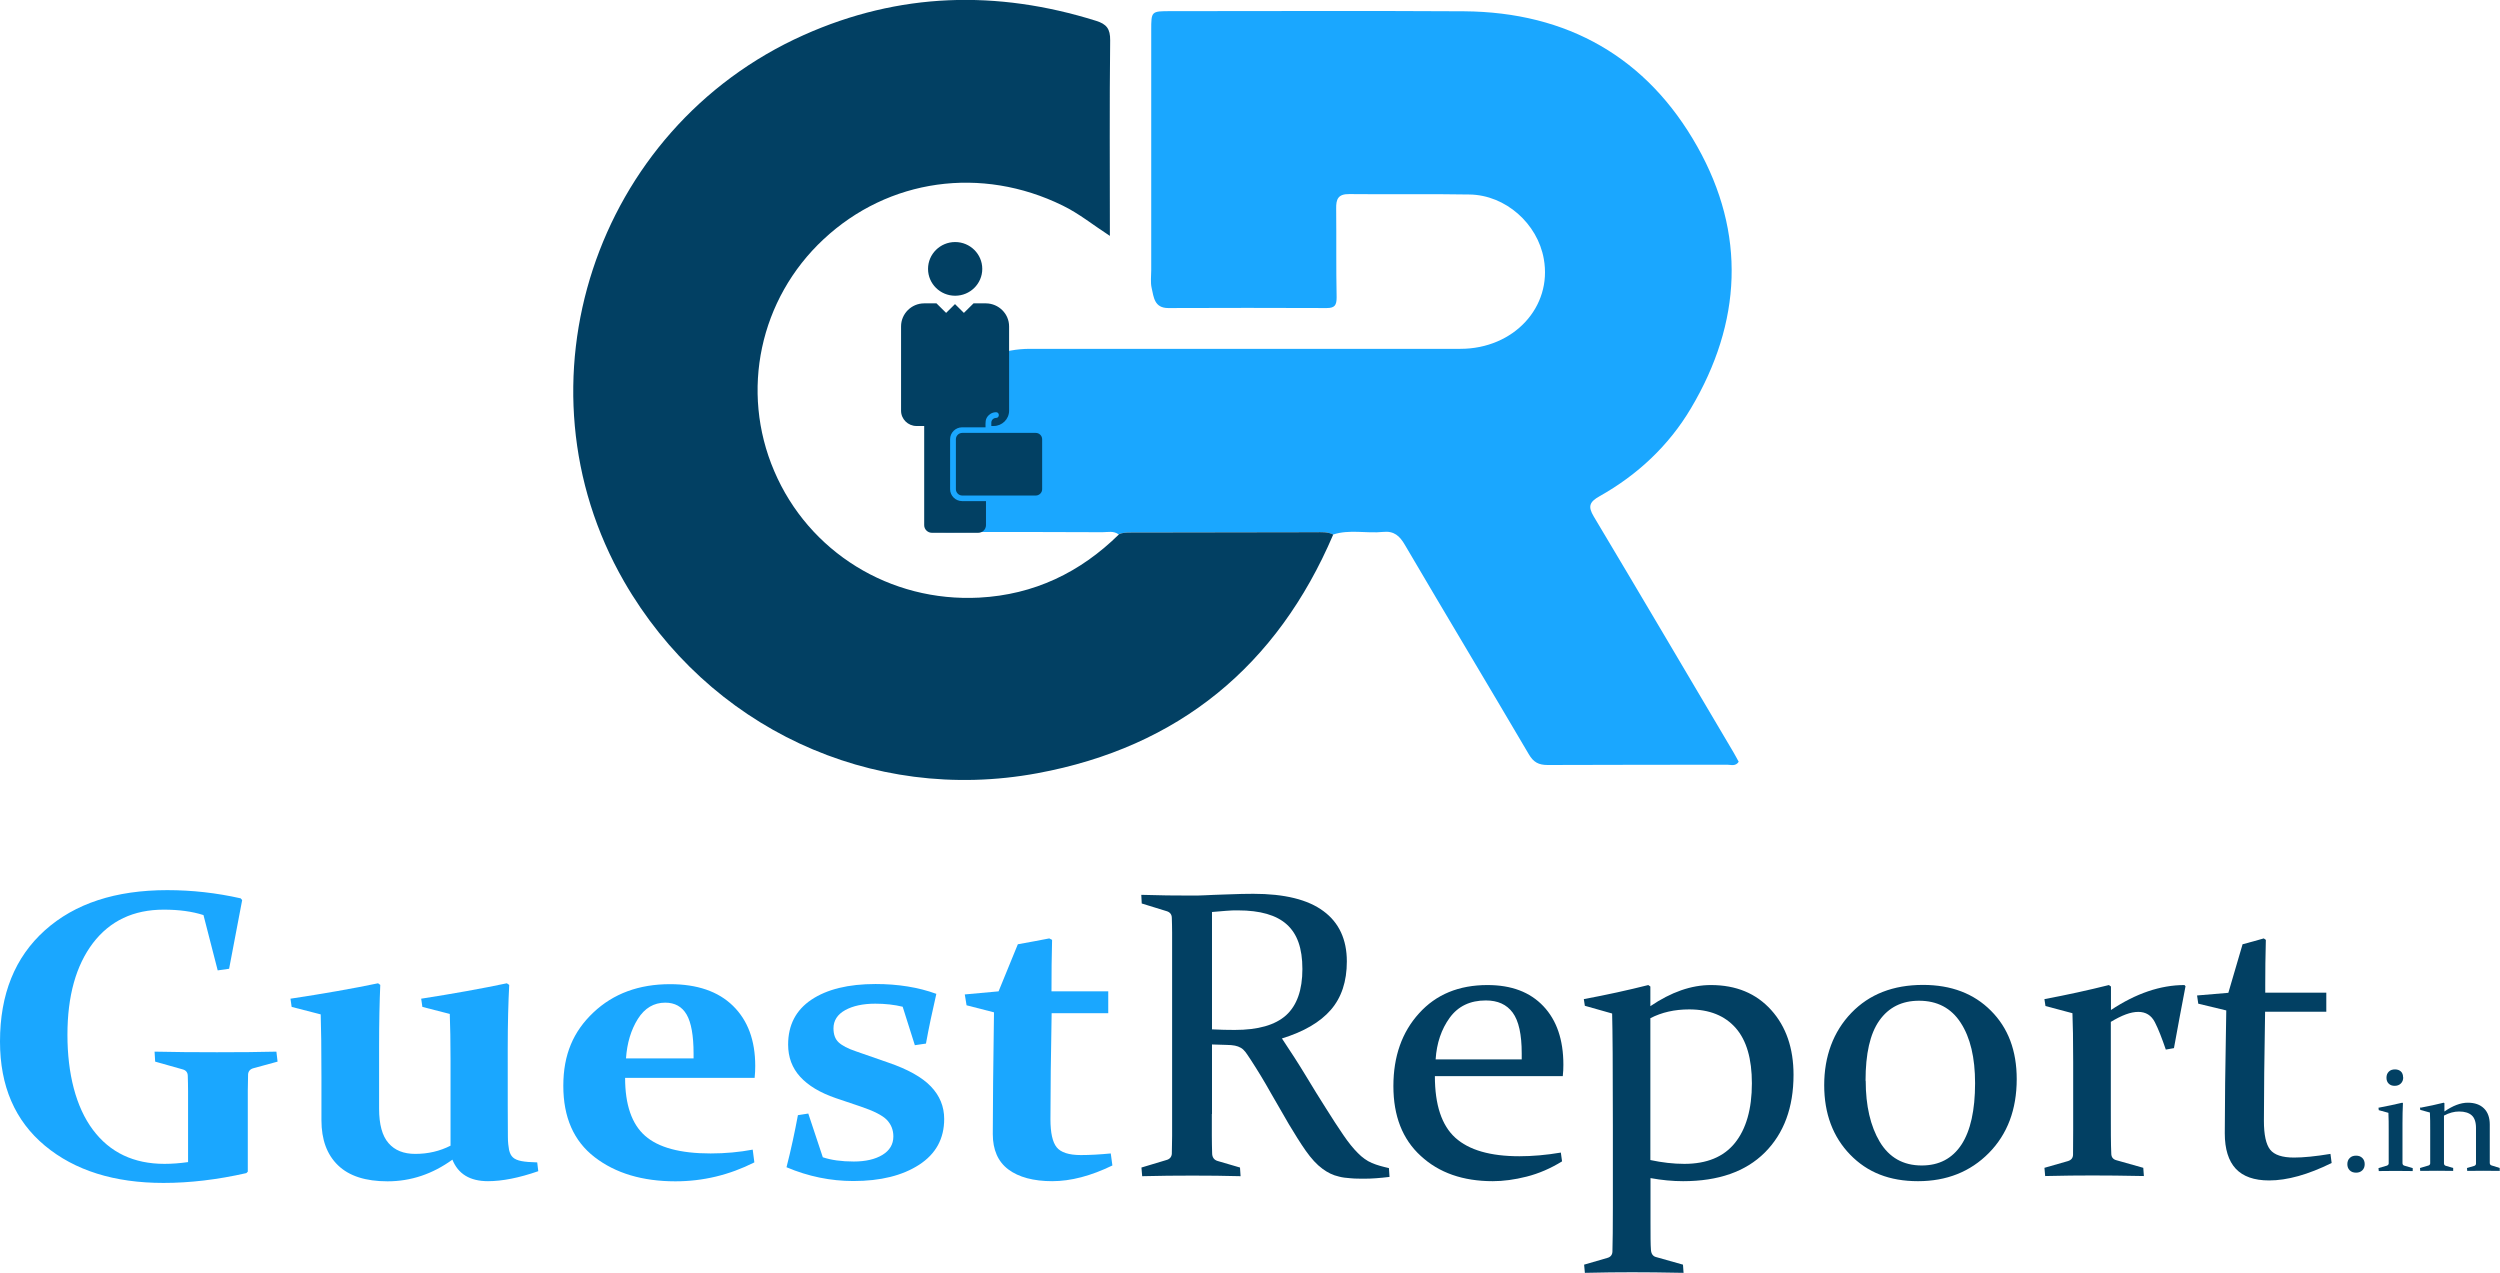 <svg width="163" height="83" viewBox="0 0 163 83" fill="none" xmlns="http://www.w3.org/2000/svg">
<g clip-path="url(#clip0_67_928)">
<path d="M72.934 34.843C72.605 34.594 72.229 34.7 71.881 34.7C68.499 34.69 65.117 34.671 61.735 34.7C61.087 34.7 60.894 34.499 60.904 33.887C60.933 32.136 60.885 30.386 60.933 28.636C61.029 25.221 63.687 22.744 67.156 22.744C76.509 22.744 85.863 22.754 95.216 22.744C98.704 22.744 101.217 20.009 100.656 16.881C100.25 14.576 98.163 12.721 95.825 12.682C93.206 12.635 90.588 12.682 87.969 12.654C87.225 12.644 87.109 13.008 87.119 13.601C87.138 15.533 87.109 17.465 87.148 19.387C87.148 19.894 87.032 20.085 86.5 20.085C83.061 20.066 79.611 20.076 76.171 20.085C75.263 20.085 75.224 19.378 75.089 18.785C75.002 18.412 75.06 18 75.06 17.608C75.06 12.396 75.06 7.173 75.06 1.961C75.06 0.727 75.06 0.727 76.345 0.727C82.713 0.727 89.08 0.698 95.448 0.736C102.212 0.784 107.401 3.759 110.667 9.564C113.855 15.227 113.566 21.032 110.251 26.618C108.812 29.047 106.773 30.96 104.289 32.356C103.623 32.729 103.526 33.026 103.913 33.676C106.966 38.784 109.981 43.91 113.015 49.037C113.14 49.247 113.247 49.458 113.363 49.668C113.16 49.984 112.851 49.859 112.609 49.859C108.705 49.869 104.811 49.859 100.907 49.878C100.318 49.878 99.98 49.697 99.68 49.18C97.004 44.628 94.279 40.094 91.602 35.532C91.264 34.948 90.897 34.604 90.172 34.681C89.09 34.795 87.988 34.499 86.916 34.853C86.549 34.661 86.153 34.69 85.756 34.7C81.746 34.7 77.736 34.719 73.726 34.719C73.446 34.719 73.185 34.719 72.924 34.843H72.934Z" fill="#1AA7FF"/>
<path d="M72.934 34.843C73.185 34.719 73.456 34.719 73.736 34.719C77.746 34.719 81.756 34.7 85.766 34.7C86.162 34.7 86.558 34.661 86.926 34.853C83.273 43.413 76.847 48.712 67.639 50.414C56.749 52.432 46.149 47.392 40.69 37.913C33.288 25.049 38.757 8.388 52.401 2.286C58.623 -0.497 64.991 -0.67 71.465 1.358C72.142 1.569 72.393 1.875 72.383 2.63C72.335 6.839 72.364 11.056 72.364 15.38C71.282 14.681 70.364 13.926 69.281 13.4C63.996 10.808 57.938 11.64 53.696 15.6C49.531 19.483 48.246 25.499 50.478 30.711C52.729 35.991 58.025 39.272 63.851 38.965C67.417 38.774 70.422 37.33 72.944 34.853L72.934 34.843Z" fill="#024063"/>
<path fill-rule="evenodd" clip-rule="evenodd" d="M60.257 19.779C59.425 19.779 58.749 20.458 58.749 21.281V26.78C58.749 27.326 59.203 27.775 59.754 27.775H60.257V34.241C60.257 34.518 60.488 34.738 60.759 34.738H63.783C64.064 34.738 64.286 34.508 64.286 34.241V32.672H62.73C62.295 32.672 61.947 32.318 61.947 31.897V28.636C61.947 28.206 62.305 27.861 62.73 27.861H64.257C64.257 27.555 64.218 27.316 64.46 27.077C64.585 26.953 64.75 26.876 64.943 26.876C65.184 26.876 65.184 27.249 64.943 27.249C64.779 27.249 64.634 27.383 64.634 27.555V27.775H64.788C65.339 27.775 65.793 27.326 65.793 26.78V21.281C65.793 20.458 65.117 19.789 64.286 19.779H63.474L62.846 20.401L62.266 19.827L61.687 20.401L61.059 19.779H60.247H60.257ZM62.276 15.781C63.252 15.781 64.044 16.566 64.044 17.532C64.044 18.498 63.252 19.282 62.276 19.282C61.3 19.282 60.508 18.498 60.508 17.532C60.508 16.566 61.3 15.781 62.276 15.781Z" fill="#024063"/>
<path d="M67.532 28.225H62.74C62.518 28.225 62.324 28.406 62.324 28.636V31.897C62.324 32.117 62.508 32.309 62.74 32.309H67.532C67.755 32.309 67.948 32.127 67.948 31.897V28.636C67.948 28.416 67.764 28.225 67.532 28.225Z" fill="#024063"/>
<path d="M14.938 63.163L14.194 63.269L13.267 59.663C12.523 59.424 11.663 59.309 10.677 59.309C8.706 59.309 7.17 60.036 6.059 61.49C4.957 62.943 4.397 64.933 4.397 67.467C4.397 70.002 4.947 72.183 6.059 73.665C7.17 75.148 8.725 75.884 10.726 75.884C11.199 75.884 11.711 75.846 12.262 75.769V72.326C12.262 71.886 12.262 71.494 12.262 71.14C12.262 70.786 12.252 70.451 12.243 70.155C12.243 69.925 12.127 69.782 11.914 69.725L10.117 69.218L10.078 68.567C11.325 68.596 12.687 68.606 14.146 68.606C15.605 68.606 16.939 68.596 18.021 68.567L18.098 69.218L16.523 69.648C16.311 69.706 16.195 69.839 16.175 70.04C16.175 70.385 16.156 70.748 16.156 71.102C16.156 71.465 16.156 71.858 16.156 72.269V76.391L16.059 76.487C14.165 76.917 12.368 77.127 10.658 77.127C7.45 77.127 4.87 76.314 2.928 74.698C0.976 73.072 0 70.815 0 67.907C0 64.818 0.976 62.408 2.928 60.657C4.88 58.907 7.537 58.037 10.909 58.037C12.533 58.037 14.127 58.219 15.692 58.572L15.789 58.687L14.938 63.163Z" fill="#1AA7FF"/>
<path d="M29.5 75.607C28.205 76.544 26.795 77.022 25.268 77.022C23.838 77.022 22.765 76.678 22.041 75.98C21.316 75.281 20.958 74.306 20.958 73.034V70.26C20.958 68.395 20.939 67.018 20.91 66.138L19.016 65.65L18.939 65.115C21.094 64.789 22.997 64.455 24.649 64.11L24.794 64.216C24.746 65.306 24.717 66.654 24.717 68.252V72.278C24.717 73.311 24.92 74.067 25.335 74.535C25.741 75.004 26.321 75.234 27.075 75.234C27.916 75.234 28.679 75.052 29.375 74.698V69.132C29.375 67.907 29.355 66.903 29.326 66.109L27.539 65.65L27.461 65.115C29.549 64.789 31.413 64.455 33.046 64.11L33.201 64.216C33.143 65.335 33.104 66.702 33.104 68.338C33.104 71.504 33.104 73.436 33.114 74.134C33.114 74.478 33.153 74.765 33.191 74.975C33.24 75.186 33.317 75.349 33.443 75.463C33.568 75.578 33.752 75.654 33.993 75.702C34.235 75.75 34.583 75.779 35.027 75.788L35.095 76.362C33.829 76.802 32.737 77.013 31.819 77.013C30.64 77.013 29.867 76.544 29.491 75.597L29.5 75.607Z" fill="#1AA7FF"/>
<path d="M49.183 75.788C47.55 76.611 45.84 77.022 44.033 77.022C41.888 77.022 40.129 76.496 38.767 75.444C37.404 74.392 36.728 72.843 36.728 70.796C36.728 68.749 37.385 67.247 38.689 66.014C39.994 64.78 41.666 64.168 43.685 64.168C45.453 64.168 46.825 64.636 47.792 65.583C48.758 66.53 49.241 67.831 49.241 69.495C49.241 69.744 49.231 70.011 49.202 70.279H40.757C40.757 72.03 41.192 73.292 42.062 74.057C42.931 74.822 44.352 75.205 46.333 75.205C47.289 75.205 48.207 75.119 49.077 74.956L49.183 75.779V75.788ZM45.221 69.017V68.701C45.221 67.515 45.067 66.664 44.767 66.147C44.468 65.631 43.994 65.373 43.376 65.373C42.632 65.373 42.033 65.727 41.588 66.434C41.144 67.142 40.883 68.003 40.815 69.007H45.231L45.221 69.017Z" fill="#1AA7FF"/>
<path d="M58.865 65.641C58.314 65.507 57.715 65.44 57.068 65.44C56.266 65.44 55.609 65.583 55.106 65.861C54.604 66.138 54.343 66.54 54.343 67.047C54.343 67.439 54.449 67.745 54.672 67.955C54.894 68.166 55.271 68.367 55.812 68.548L57.928 69.285C59.184 69.715 60.112 70.231 60.691 70.834C61.271 71.437 61.561 72.144 61.561 72.957C61.561 74.239 61.02 75.234 59.928 75.942C58.836 76.649 57.416 77.003 55.638 77.003C54.159 77.003 52.7 76.707 51.28 76.104C51.58 74.937 51.821 73.799 52.024 72.709L52.7 72.603L53.647 75.454C54.188 75.635 54.855 75.731 55.667 75.731C56.43 75.731 57.058 75.588 57.532 75.301C58.005 75.014 58.247 74.612 58.247 74.096C58.247 73.665 58.102 73.311 57.822 73.015C57.532 72.718 56.962 72.431 56.111 72.144L54.498 71.599C53.464 71.245 52.691 70.777 52.169 70.203C51.647 69.629 51.386 68.931 51.386 68.108C51.386 66.836 51.889 65.861 52.903 65.181C53.918 64.502 55.309 64.158 57.087 64.158C58.546 64.158 59.87 64.368 61.049 64.799C60.788 65.937 60.556 67.018 60.373 68.041L59.648 68.147L58.855 65.641H58.865Z" fill="#1AA7FF"/>
<path d="M68.567 66.061C68.518 68.778 68.489 71.083 68.489 72.977C68.489 73.856 68.624 74.469 68.895 74.803C69.166 75.138 69.687 75.31 70.47 75.31C71.069 75.31 71.717 75.272 72.422 75.205L72.528 75.989C71.127 76.668 69.823 77.013 68.605 77.013C67.388 77.013 66.421 76.754 65.745 76.248C65.069 75.741 64.73 74.966 64.73 73.942C64.73 72.125 64.759 69.486 64.808 66.004L63.02 65.545L62.904 64.837L65.107 64.636L66.363 61.566C67.107 61.432 67.793 61.308 68.412 61.184L68.596 61.279C68.567 62.331 68.557 63.45 68.557 64.636H72.258V66.061H68.557H68.567Z" fill="#1AA7FF"/>
<path d="M79.012 72.632C79.012 73.158 79.012 73.627 79.012 74.048C79.012 74.469 79.022 74.842 79.031 75.186C79.031 75.454 79.157 75.626 79.379 75.693L80.848 76.123L80.886 76.688C79.843 76.659 78.79 76.649 77.746 76.649C76.702 76.649 75.591 76.659 74.47 76.688L74.422 76.123L76.045 75.635C76.268 75.578 76.383 75.434 76.403 75.234C76.403 74.889 76.422 74.497 76.422 74.067C76.422 73.636 76.422 73.158 76.422 72.632V62.025C76.422 61.585 76.422 61.184 76.422 60.82C76.422 60.466 76.412 60.141 76.403 59.854C76.403 59.625 76.287 59.481 76.084 59.414L74.441 58.907L74.412 58.343C75.553 58.381 76.654 58.391 77.746 58.391C77.959 58.391 78.229 58.391 78.558 58.372C78.886 58.352 79.292 58.343 79.756 58.324C80.239 58.305 80.635 58.295 80.954 58.285C81.273 58.285 81.524 58.276 81.717 58.276C83.746 58.276 85.273 58.649 86.288 59.405C87.302 60.151 87.814 61.251 87.814 62.685C87.814 63.986 87.467 65.038 86.771 65.841C86.075 66.645 85.012 67.266 83.582 67.707C84.143 68.548 84.665 69.352 85.138 70.136C85.611 70.92 86.046 71.628 86.462 72.278C86.868 72.929 87.244 73.502 87.583 74C87.921 74.497 88.24 74.889 88.53 75.176C88.674 75.329 88.829 75.454 88.974 75.559C89.119 75.664 89.283 75.76 89.448 75.827C89.612 75.894 89.786 75.961 89.96 76.008C90.143 76.056 90.337 76.114 90.559 76.161L90.597 76.735C89.96 76.812 89.428 76.85 89.003 76.85C88.645 76.85 88.327 76.85 88.046 76.821C87.776 76.802 87.525 76.774 87.312 76.716C87.1 76.668 86.906 76.601 86.732 76.515C86.558 76.429 86.384 76.324 86.22 76.2C85.853 75.932 85.496 75.54 85.138 75.033C84.78 74.526 84.423 73.942 84.036 73.302C83.66 72.661 83.263 71.972 82.848 71.245C82.442 70.518 82.007 69.801 81.553 69.103C81.418 68.892 81.302 68.73 81.215 68.606C81.118 68.481 81.022 68.386 80.906 68.319C80.79 68.252 80.664 68.204 80.519 68.175C80.374 68.147 80.181 68.127 79.949 68.127L79.022 68.099V72.632H79.012ZM79.012 67.114C79.553 67.142 80.046 67.152 80.5 67.152C82.027 67.152 83.138 66.836 83.853 66.195C84.558 65.555 84.916 64.55 84.916 63.182C84.916 61.815 84.578 60.887 83.901 60.275C83.225 59.663 82.162 59.357 80.722 59.357C80.471 59.357 80.21 59.357 79.93 59.386C79.65 59.405 79.34 59.433 79.022 59.462V67.114H79.012Z" fill="#024063"/>
<path d="M101.845 75.722C101.101 76.181 100.328 76.515 99.535 76.716C98.743 76.917 98.009 77.013 97.332 77.013C95.39 77.013 93.825 76.468 92.636 75.368C91.438 74.277 90.849 72.757 90.849 70.815C90.849 68.873 91.409 67.295 92.52 66.071C93.632 64.837 95.12 64.225 96.984 64.225C98.55 64.225 99.758 64.684 100.627 65.602C101.497 66.52 101.932 67.793 101.932 69.418C101.932 69.667 101.922 69.916 101.893 70.165H93.554C93.554 72.039 93.999 73.378 94.888 74.182C95.777 74.985 97.168 75.387 99.062 75.387C99.912 75.387 100.811 75.31 101.767 75.148L101.845 75.712V75.722ZM99.216 69.074V68.682C99.216 67.448 99.023 66.559 98.627 66.023C98.231 65.488 97.651 65.229 96.878 65.229C95.854 65.229 95.071 65.602 94.52 66.358C93.979 67.104 93.67 68.013 93.603 69.074H99.216Z" fill="#024063"/>
<path d="M103.333 65.583L103.265 65.143C104.744 64.866 106.145 64.56 107.469 64.225L107.604 64.321V65.602C108.957 64.684 110.271 64.225 111.546 64.225C113.199 64.225 114.503 64.77 115.479 65.851C116.455 66.932 116.938 68.347 116.938 70.079C116.938 72.211 116.31 73.904 115.063 75.148C113.817 76.391 112.039 77.013 109.739 77.013C109.053 77.013 108.348 76.946 107.613 76.812V79.672C107.613 80.542 107.613 81.154 107.642 81.498C107.662 81.757 107.778 81.919 108 81.967L109.73 82.455L109.768 82.99C108.396 82.962 107.275 82.952 106.406 82.952C105.536 82.952 104.512 82.962 103.333 82.99L103.285 82.455L104.802 82.015C105.014 81.957 105.12 81.814 105.13 81.613C105.149 80.972 105.159 80.016 105.159 78.725V73.407C105.159 69.543 105.14 67.104 105.111 66.081L103.352 65.583H103.333ZM107.604 75.635C108.367 75.798 109.111 75.884 109.817 75.884C111.276 75.884 112.377 75.434 113.112 74.526C113.846 73.617 114.223 72.317 114.223 70.633C114.223 69.036 113.875 67.831 113.17 67.027C112.464 66.224 111.459 65.813 110.135 65.813C109.188 65.813 108.338 66.004 107.604 66.387V75.645V75.635Z" fill="#024063"/>
<path d="M131.49 70.356C131.49 72.345 130.881 73.952 129.673 75.176C128.466 76.4 126.919 77.013 125.055 77.013C123.19 77.013 121.75 76.439 120.629 75.281C119.508 74.124 118.938 72.613 118.938 70.748C118.938 68.883 119.528 67.266 120.706 66.042C121.885 64.818 123.441 64.216 125.383 64.216C127.219 64.216 128.697 64.78 129.809 65.899C130.93 67.018 131.49 68.5 131.49 70.356ZM121.644 70.471C121.644 72.097 121.953 73.426 122.562 74.449C123.18 75.473 124.088 75.989 125.296 75.989C126.427 75.989 127.287 75.54 127.886 74.631C128.475 73.732 128.775 72.393 128.775 70.624C128.775 68.959 128.466 67.649 127.837 66.683C127.219 65.727 126.311 65.248 125.122 65.248C124.001 65.248 123.141 65.679 122.533 66.54C121.924 67.4 121.634 68.711 121.634 70.461L121.644 70.471Z" fill="#024063"/>
<path d="M133.297 65.143C134.766 64.866 136.167 64.56 137.5 64.225L137.635 64.321V65.851C139.268 64.77 140.863 64.225 142.428 64.225L142.496 64.302C142.245 65.602 141.993 66.951 141.742 68.338L141.211 68.433C140.959 67.697 140.727 67.094 140.496 66.645C140.264 66.195 139.906 65.975 139.413 65.975C138.921 65.975 138.341 66.195 137.626 66.626V72.288C137.626 73.646 137.626 74.622 137.655 75.205C137.655 75.444 137.771 75.588 137.983 75.645L139.742 76.142L139.781 76.678C138.408 76.649 137.288 76.64 136.418 76.64C135.548 76.64 134.524 76.649 133.345 76.678L133.297 76.142L134.833 75.702C135.046 75.635 135.152 75.501 135.162 75.301C135.162 74.928 135.171 74.392 135.171 73.694V69.237C135.171 67.812 135.152 66.76 135.123 66.061L133.365 65.593L133.297 65.153V65.143Z" fill="#024063"/>
<path d="M147.685 65.956C147.636 68.902 147.607 71.274 147.607 73.082C147.607 73.99 147.743 74.612 148.013 74.956C148.284 75.301 148.805 75.473 149.569 75.473C150.178 75.473 150.97 75.396 151.946 75.234L152.023 75.827C150.496 76.582 149.134 76.965 147.945 76.965C146.97 76.965 146.245 76.707 145.771 76.2C145.298 75.693 145.056 74.918 145.056 73.895C145.056 72.202 145.085 69.533 145.153 65.88L143.327 65.44L143.249 64.904L145.288 64.732L146.216 61.566C146.718 61.432 147.182 61.308 147.598 61.184L147.733 61.279C147.704 62.331 147.694 63.316 147.694 64.235V64.722H151.675V65.966H147.694L147.685 65.956Z" fill="#024063"/>
<path d="M153.617 75.349C153.782 75.349 153.917 75.396 154.023 75.501C154.13 75.607 154.178 75.741 154.178 75.903C154.178 76.066 154.13 76.2 154.023 76.305C153.917 76.41 153.782 76.458 153.617 76.458C153.444 76.458 153.308 76.41 153.202 76.305C153.096 76.2 153.047 76.066 153.047 75.903C153.047 75.741 153.096 75.607 153.202 75.501C153.308 75.396 153.444 75.349 153.617 75.349Z" fill="#024063"/>
<path d="M155.096 72.221C155.647 72.116 156.159 72.01 156.632 71.896L156.671 71.924C156.652 72.326 156.642 72.776 156.642 73.263V75.061C156.642 75.434 156.642 75.693 156.642 75.836C156.642 75.922 156.69 75.98 156.758 75.999L157.309 76.161V76.353C156.883 76.353 156.516 76.343 156.197 76.343C155.879 76.343 155.521 76.343 155.096 76.353L155.077 76.161L155.627 75.999C155.695 75.97 155.743 75.922 155.743 75.855C155.743 75.731 155.743 75.53 155.743 75.243V73.684C155.743 73.273 155.743 72.9 155.724 72.556L155.096 72.383L155.077 72.221H155.096ZM156.69 70.241C156.69 70.404 156.642 70.538 156.536 70.643C156.429 70.748 156.294 70.796 156.13 70.796C155.966 70.796 155.84 70.748 155.743 70.652C155.647 70.557 155.598 70.432 155.598 70.27C155.598 70.098 155.647 69.973 155.753 69.868C155.859 69.763 155.994 69.725 156.159 69.725C156.313 69.725 156.439 69.772 156.536 69.859C156.632 69.945 156.681 70.079 156.681 70.241H156.69Z" fill="#024063"/>
<path d="M157.83 72.221C158.362 72.125 158.855 72.01 159.328 71.896L159.376 71.924V72.47C159.927 72.087 160.439 71.896 160.903 71.896C161.348 71.896 161.705 72.02 161.956 72.269C162.208 72.517 162.333 72.871 162.333 73.321V74.966C162.333 75.358 162.333 75.645 162.333 75.827C162.333 75.913 162.382 75.97 162.459 75.989L162.981 76.152V76.343C162.575 76.343 162.217 76.334 161.898 76.334C161.58 76.334 161.241 76.334 160.865 76.343L160.845 76.152L161.319 76.018C161.386 75.989 161.435 75.942 161.435 75.874C161.435 75.827 161.435 75.731 161.435 75.578V73.541C161.435 73.158 161.338 72.881 161.154 72.718C160.971 72.556 160.7 72.47 160.333 72.47C160.014 72.47 159.686 72.556 159.347 72.737V74.775C159.347 75.167 159.347 75.521 159.347 75.846C159.347 75.932 159.386 75.98 159.454 76.008L159.947 76.152V76.343C159.57 76.343 159.212 76.334 158.903 76.334C158.594 76.334 158.227 76.334 157.801 76.343L157.782 76.152L158.343 75.989C158.41 75.961 158.449 75.913 158.449 75.846C158.449 75.645 158.449 75.454 158.449 75.272V73.675C158.449 73.263 158.449 72.89 158.43 72.537L157.801 72.364L157.782 72.202L157.83 72.221Z" fill="#024063"/>
</g>
<defs>
<clipPath id="clip0_67_928">
<rect width="163" height="83" fill="white"/>
</clipPath>
</defs>
</svg>

